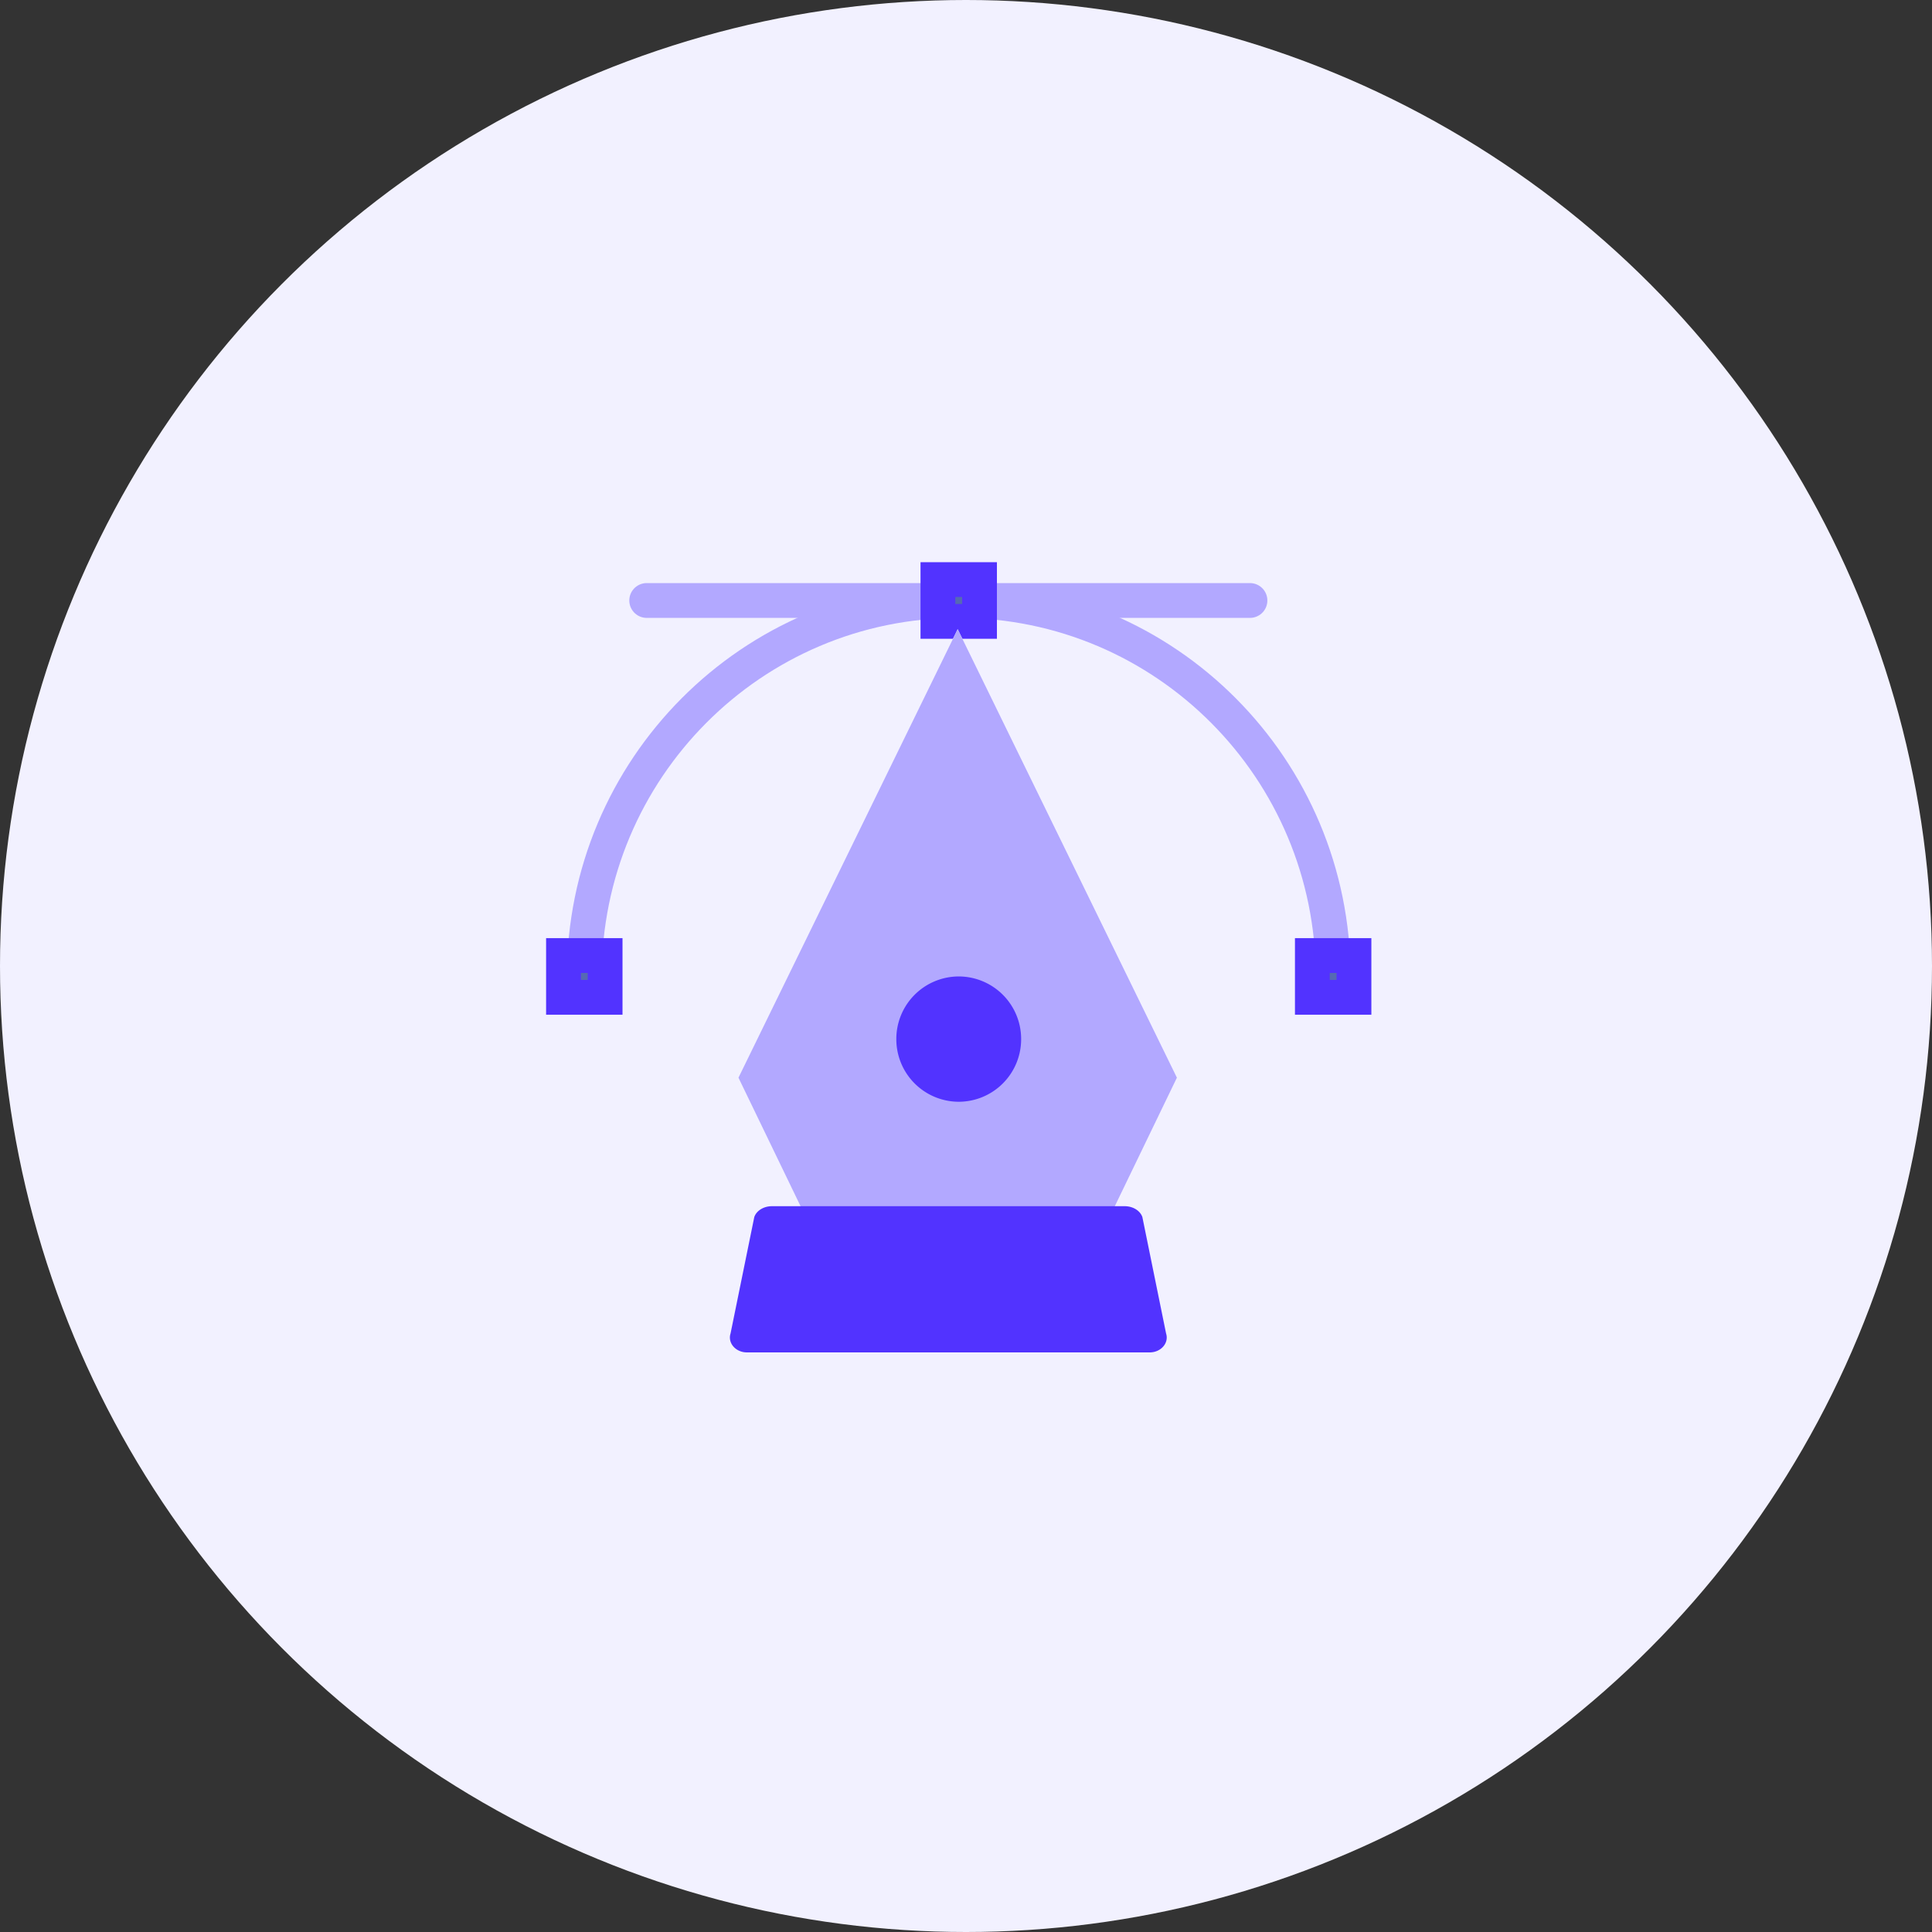 <?xml version="1.0" encoding="UTF-8"?> <svg xmlns="http://www.w3.org/2000/svg" width="120" height="120"><rect width="100%" height="100%" fill="#333333" stroke="none"/><g fill="none" fill-rule="evenodd"><circle fill="#F2F1FF" fill-rule="nonzero" cx="60" cy="60" r="60"></circle><path d="M40.168 37.297h37.469" stroke="#B2A8FF" stroke-width="2.162" stroke-linecap="round"></path><path d="M36.292 60.649c0-12.897 10.412-23.352 23.256-23.352 12.845 0 23.257 10.455 23.257 23.352" stroke="#B2A8FF" stroke-width="2.162"></path><path fill="#566AB2" d="M58.256 38.595h2.584V36h-2.584z"></path><path stroke="#5233FF" stroke-width="2.162" d="M58.256 38.595h2.584V36h-2.584z"></path><path fill="#566AB2" d="M35 61.946h2.584V59.35H35z"></path><path stroke="#5233FF" stroke-width="2.162" d="M35 61.946h2.584V59.35H35z"></path><path fill="#566AB2" d="M81.513 61.946h2.584V59.35h-2.584z"></path><path stroke="#5233FF" stroke-width="2.162" d="M81.513 61.946h2.584V59.35h-2.584z"></path><path fill="#FEFEFE" d="M68.737 75.97l4.364-9.033-13.618-27.858-13.617 27.858 4.365 9.034"></path><path fill="#B2A8FF" d="M68.737 75.97l4.364-9.033-13.618-27.858-13.617 27.858 4.365 9.034"></path><path d="M71.41 84H46.394c-.701 0-1.209-.586-1.018-1.176l1.474-7.232c.139-.399.587-.673 1.098-.673h21.908c.51 0 .959.274 1.098.673l1.473 7.232c.191.59-.316 1.176-1.019 1.176M63.425 64.541a3.884 3.884 0 0 1-3.876 3.891 3.885 3.885 0 0 1-3.877-3.891 3.885 3.885 0 0 1 3.877-3.892 3.884 3.884 0 0 1 3.876 3.892z" fill="#5233FF"></path></g></svg> 